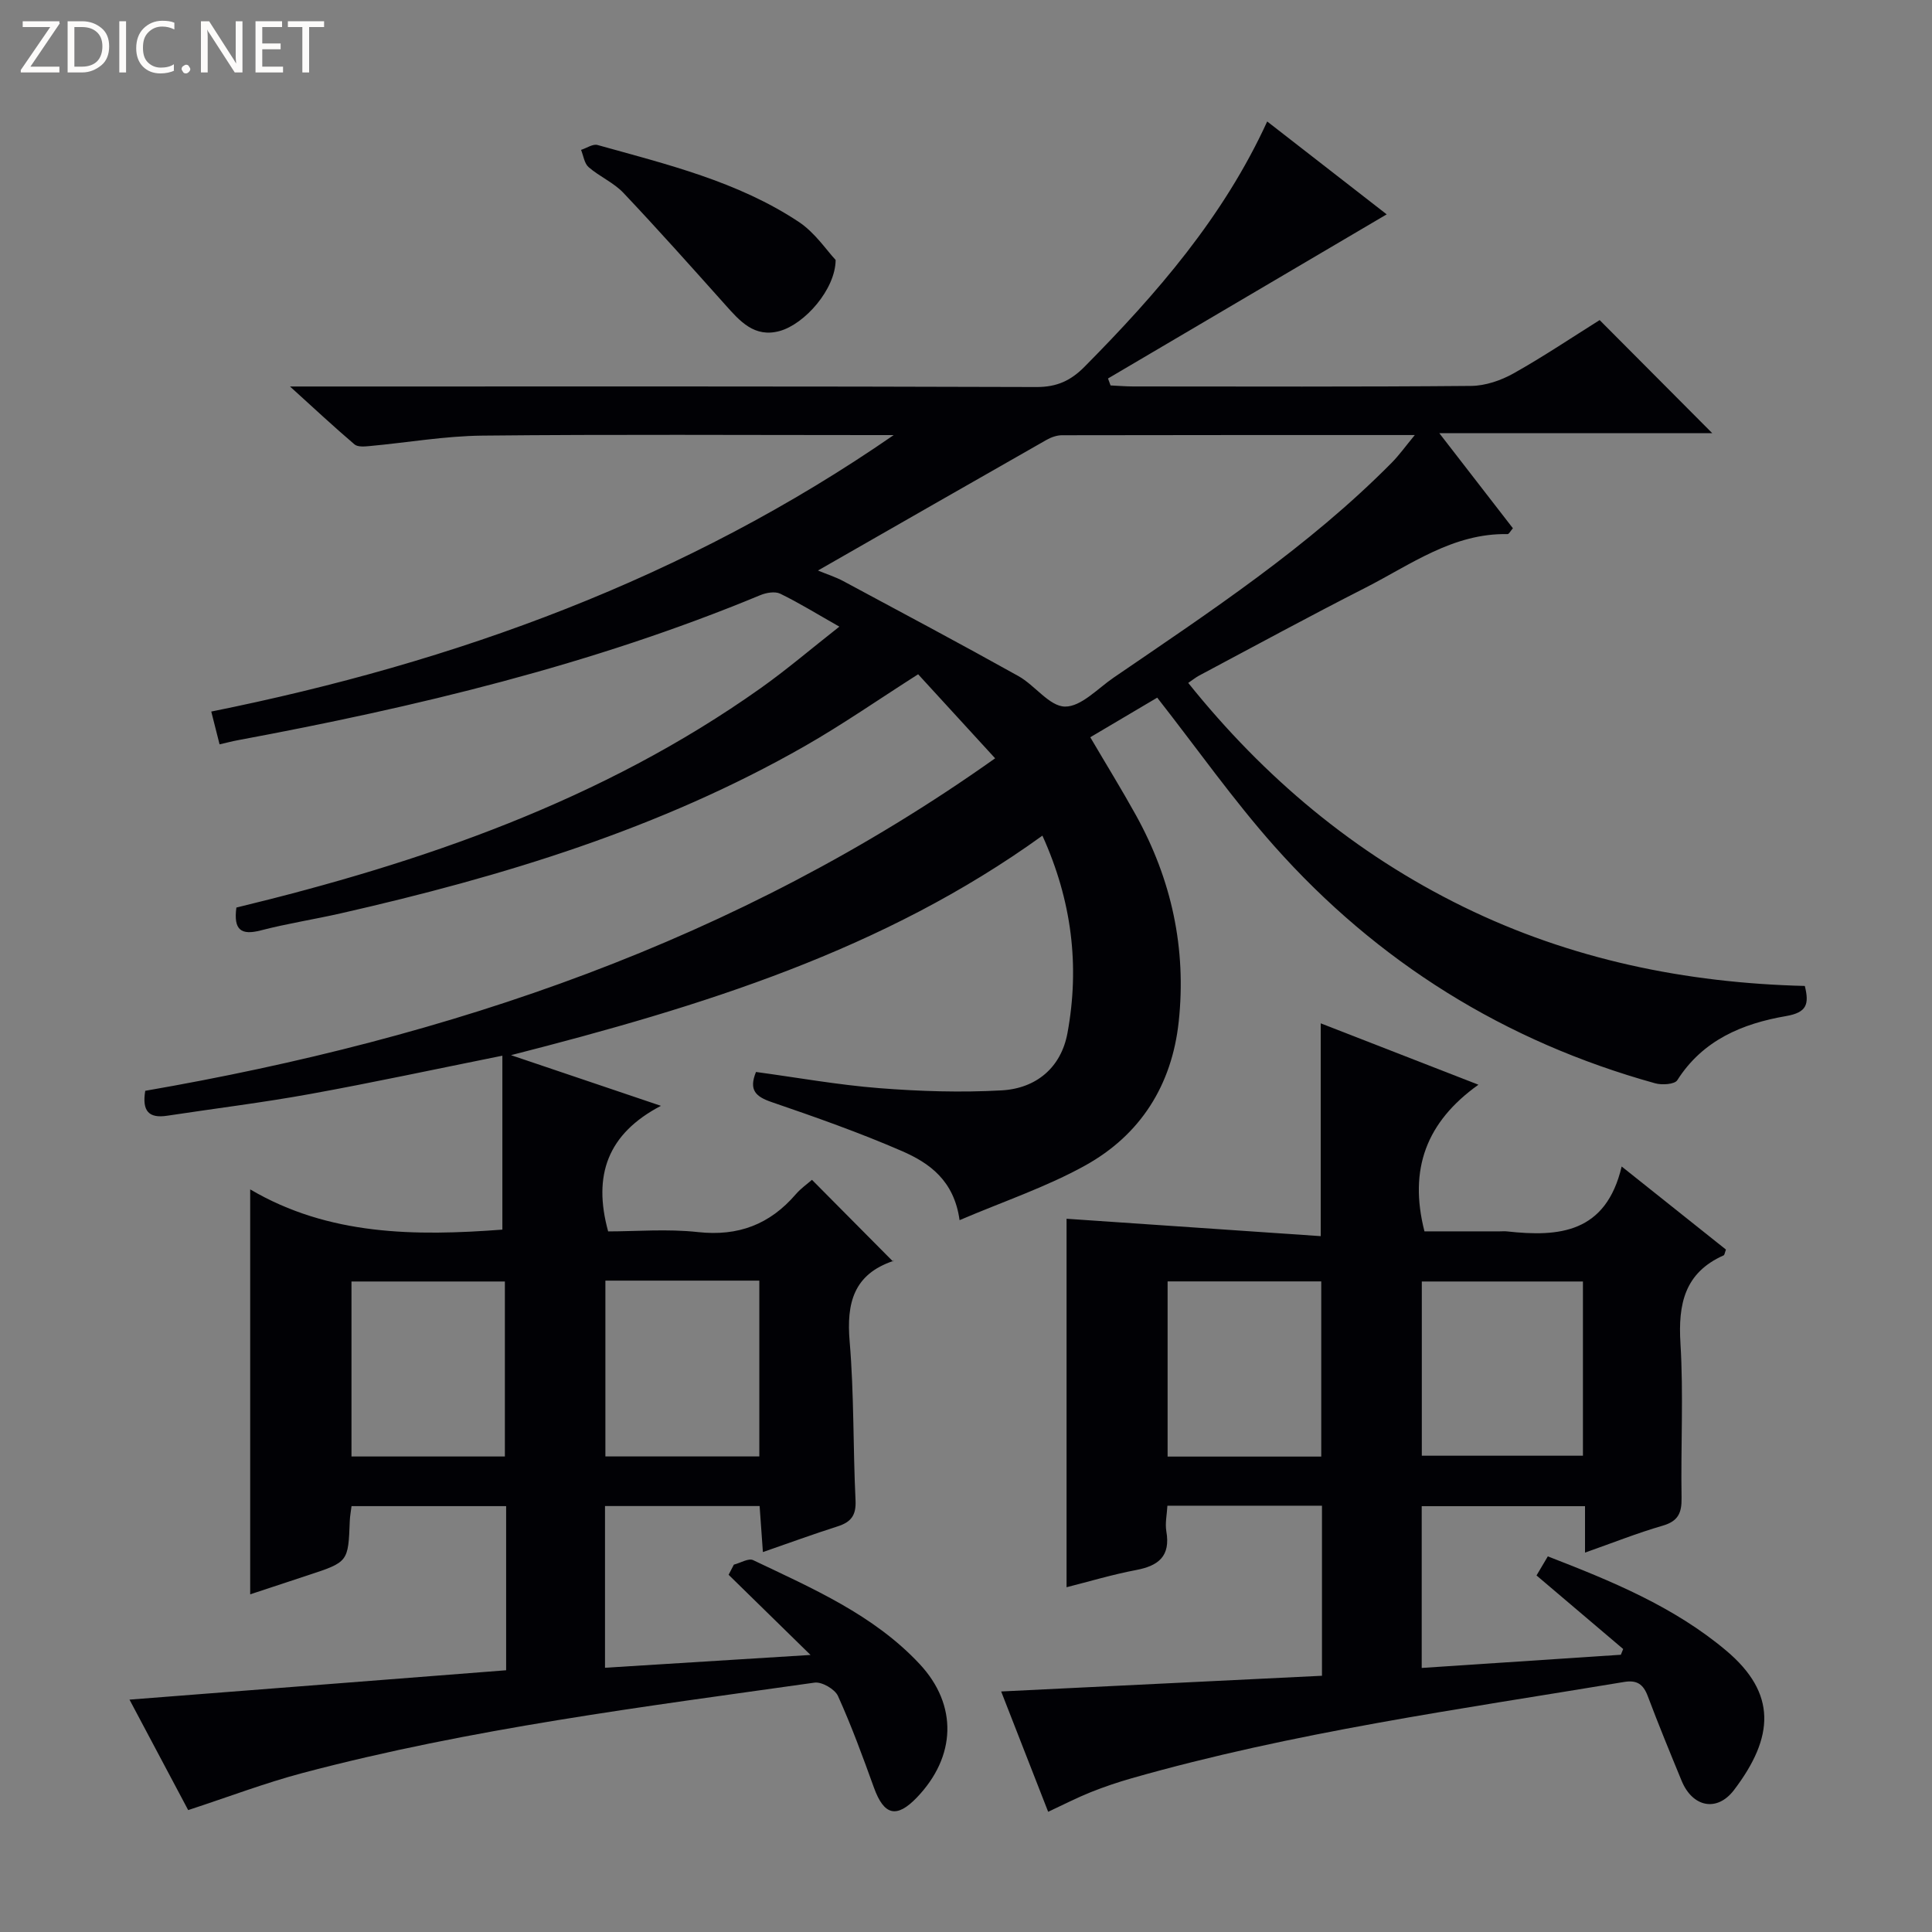 <svg enable-background="new 0 0 400 400" viewBox="0 0 400 400" xmlns="http://www.w3.org/2000/svg"><rect x="0" y="0" width="400" height="400" fill="#808080" stroke="none"/><g fill="#fcfbfa"><path d="m12.4 4.8-6.1 9h6v1.2h-8v-.5l6.1-8.9h-5.7v-1.2h7.6v.4z"/><path d="m14 15v-10.6h3c1.6 0 2.9.5 4 1.4s1.6 2.2 1.6 3.8-.5 3-1.6 3.9-2.4 1.5-4 1.5zm1.4-9.4v8.2h1.6c1.3 0 2.4-.4 3.1-1.1s1.1-1.8 1.1-3.1-.4-2.3-1.2-3-1.8-1-3.1-1z"/><path d="m26.1 4.4v10.6h-1.4v-10.6z"/><path d="m36.1 14.6c-.8.4-1.8.6-2.9.6-1.5 0-2.7-.5-3.6-1.4s-1.4-2.2-1.4-3.8c0-1.7.5-3.1 1.5-4.1s2.3-1.6 3.9-1.6c1 0 1.8.1 2.5.4v1.4c-.8-.4-1.6-.6-2.5-.6-1.2 0-2.1.4-2.9 1.2s-1.1 1.8-1.1 3.2c0 1.3.3 2.3 1 3s1.6 1.1 2.7 1.1c1 0 2-.2 2.7-.7v1.3z"/><path d="m37.6 14.3c0-.2.1-.5.3-.6s.4-.3.6-.3c.3 0 .5.1.6.3s.3.4.3.6-.1.4-.3.6-.4.3-.6.3c-.3 0-.5-.1-.6-.3s-.3-.4-.3-.6z"/><path d="m50.2 15h-1.6l-5.3-8.2c-.2-.2-.3-.5-.4-.7 0 .2.1.7.1 1.5v7.4h-1.4v-10.6h1.7l5.2 8.1c.2.4.4.6.4.7 0-.3-.1-.8-.1-1.5v-7.3h1.4z"/><path d="m58.6 15h-5.7v-10.6h5.5v1.2h-4.1v3.4h3.8v1.2h-3.8v3.6h4.3z"/><path d="m67.1 5.6h-3.1v9.4h-1.4v-9.4h-3v-1.2h7.5z"/></g><path d="m104.79 345.81c0-11.94 0-22.75 0-33.98-10.67 0-21.2 0-32.01 0-.14 1.12-.32 2.07-.36 3.03-.32 8.53-.31 8.53-8.6 11.26-4.07 1.34-8.14 2.69-12.02 3.97 0-27.74 0-55.25 0-83.84 16.28 9.59 34.21 9.69 52.21 8.33 0-11.92 0-23.89 0-36.01-13.89 2.79-26.83 5.58-39.85 7.94-9.8 1.78-19.7 2.99-29.55 4.49-3.78.58-5.24-.94-4.54-5.16 62.97-10.91 122.47-30.88 175.96-68.84-5.66-6.18-10.88-11.87-15.94-17.4-8.27 5.27-15.64 10.4-23.41 14.84-30 17.15-62.66 27.05-96.13 34.66-5.5 1.25-11.1 2.11-16.56 3.53-4.08 1.06-5.67-.09-5.05-4.73 38.48-9.31 75.72-22.14 108.53-45.41 5.4-3.83 10.45-8.15 16.31-12.75-4.54-2.57-8.29-4.9-12.24-6.82-1.09-.53-2.91-.21-4.15.31-34.83 14.45-71.26 23.15-108.19 30.03-1.13.21-2.25.51-3.74.85-.54-2.13-1.05-4.15-1.72-6.79 50.67-10.2 98.33-27.55 141.29-57.24-1.39 0-2.78 0-4.18 0-27 0-54-.17-80.99.11-7.78.08-15.54 1.45-23.31 2.16-1.05.1-2.48.23-3.15-.34-4.24-3.61-8.32-7.42-13.36-11.99h6.58c49.33 0 98.66-.06 147.98.11 4.24.01 7.11-1.33 9.98-4.24 14.92-15.08 28.72-30.96 37.78-50.74 8.42 6.54 16.54 12.86 24.74 19.23-19.36 11.4-38.53 22.69-57.7 33.98.18.48.36.96.53 1.44 1.56.07 3.12.21 4.68.21 23.33.01 46.66.1 69.99-.11 2.94-.03 6.15-1.13 8.76-2.59 6.22-3.49 12.16-7.49 17.83-11.04 7.87 7.9 15.59 15.66 23.31 23.41-17.88 0-36.36 0-56.51 0 5.65 7.3 10.43 13.47 15.24 19.69-.5.57-.81 1.22-1.11 1.21-11.3-.22-20.07 6.34-29.45 11.12-11.56 5.88-22.95 12.08-34.4 18.17-.71.38-1.34.9-2.26 1.52 15.78 19.67 34.48 35.34 56.96 46.35 22.28 10.91 46.04 15.78 70.7 16.39.92 3.76.45 5.49-3.89 6.24-8.99 1.54-17.23 4.95-22.51 13.27-.55.87-3.16 1.04-4.57.65-31.11-8.63-57.5-25.05-78.9-49.14-8.48-9.55-15.87-20.06-24.21-30.71-4.1 2.42-8.86 5.24-13.86 8.2 3.27 5.57 6.48 10.77 9.44 16.11 7.38 13.32 10.5 27.6 8.87 42.78-1.41 13.13-7.91 23.42-19.34 29.76-8.05 4.47-16.93 7.44-26.03 11.33-1.14-8.24-6.28-11.84-11.9-14.29-8.81-3.83-17.9-7.03-27-10.15-3.3-1.13-4.79-2.47-3.25-6.24 8.5 1.15 16.98 2.68 25.53 3.35 8.41.66 16.92.93 25.33.46 7.14-.4 12.31-4.7 13.63-11.88 2.55-13.88.92-27.37-5.19-40.86-32.9 23.74-70.38 35.33-110.02 45.45 10.75 3.63 20.12 6.8 31.04 10.49-11.04 5.77-14.13 14.37-10.93 26 5.78 0 12.27-.56 18.61.14 8.33.91 14.86-1.59 20.23-7.82 1.07-1.24 2.46-2.21 3.36-3 5.59 5.64 11.08 11.16 16.8 16.93.31-.62.24-.2.05-.14-8.21 2.76-9.73 8.7-9.05 16.67.93 10.93.69 21.95 1.22 32.92.15 3.1-.95 4.49-3.71 5.37-5.03 1.6-9.98 3.42-15.47 5.32-.24-3.37-.44-6.27-.68-9.53-10.72 0-21.26 0-32.01 0v33.48c14.26-.89 28.38-1.77 42.55-2.65-5.78-5.65-11.37-11.13-16.96-16.6.36-.7.72-1.4 1.09-2.1 1.35-.34 3.03-1.39 3.99-.93 12.3 5.87 24.95 11.31 34.48 21.52 7.94 8.51 7.53 19.18-.59 27.63-4.2 4.37-6.8 3.7-8.88-2.05-2.31-6.4-4.65-12.8-7.45-18.98-.64-1.41-3.33-2.97-4.84-2.76-35.51 5.02-71.13 9.49-105.89 18.68-7.83 2.07-15.43 4.97-23.8 7.71-3.86-7.27-8.01-15.09-12.15-22.87 26.16-2.05 51.91-4.05 77.98-6.08zm64.56-227.69c1.95.81 3.67 1.35 5.24 2.19 12.12 6.51 24.26 12.97 36.27 19.67 3.41 1.9 6.41 6.27 9.64 6.31 3.33.04 6.77-3.74 10.06-5.99 20.05-13.71 40.36-27.09 57.56-44.48 1.55-1.56 2.84-3.38 4.8-5.75-25.1 0-49.06-.01-73.03.04-1.09 0-2.29.43-3.25.98-15.6 8.88-31.17 17.8-47.29 27.03zm-96.58 183.43h31.76c0-12.3 0-24.32 0-36.23-10.82 0-21.25 0-31.76 0zm52.57-36.41v36.4h31.87c0-12.19 0-24.22 0-36.4-10.69 0-21.01 0-31.87 0z" fill="#010105"/><path d="m273.7 346.95c0-12.03 0-23.45 0-35.21-10.6 0-21.02 0-32 0-.1 1.81-.51 3.63-.22 5.32.88 5.09-1.58 7.11-6.22 7.99-5.01.95-9.91 2.43-14.44 3.57 0-25.76 0-51.46 0-76.29 17.06 1.17 34.64 2.37 52.62 3.6 0-15.27 0-29.3 0-44.06 10.5 4.09 21.01 8.18 32.65 12.71-10.76 7.68-14.47 17.46-11.17 30.36h15.61c.5 0 1-.05 1.5.01 10.73 1.18 20.45.38 23.72-13.44 7.84 6.25 14.75 11.75 21.59 17.2-.25.65-.28 1.11-.48 1.2-8.09 3.6-9.44 10.07-8.94 18.23.65 10.62.05 21.32.23 31.98.05 3.12-.7 4.83-3.92 5.76-5.23 1.51-10.3 3.54-16.07 5.57 0-3.41 0-6.31 0-9.61-11.54 0-22.57 0-33.81 0v33.49c13.95-.92 27.59-1.83 41.23-2.73.16-.4.32-.8.48-1.19-5.9-5.01-11.79-10.01-17.94-15.23.7-1.19 1.44-2.43 2.34-3.95 13.22 5.12 26.13 10.42 36.94 19.52 10.52 8.86 9.93 17.9 1.62 28.84-3.53 4.65-8.61 3.57-10.86-1.9-2.4-5.83-4.8-11.66-7.02-17.56-.92-2.43-2.24-3.34-4.87-2.9-34.18 5.68-68.55 10.41-101.97 19.94-2.87.82-5.72 1.78-8.49 2.89s-5.43 2.48-8.8 4.05c-3.21-8.21-6.41-16.41-9.73-24.91 22.4-1.1 44.13-2.16 66.42-3.25zm54.03-81.63c-11.46 0-22.37 0-33.36 0v36.07h33.36c0-12.23 0-24 0-36.07zm-54.18 36.25c0-12.51 0-24.42 0-36.27-10.81 0-21.23 0-31.81 0v36.27z" fill="#010105"/><path d="m173.01 53.82c-.04 6.09-6.41 13.28-11.58 14.71-5.25 1.45-8.26-2.05-11.31-5.47-6.95-7.77-13.89-15.56-21.05-23.13-2.02-2.13-4.95-3.37-7.2-5.32-.89-.77-1.07-2.36-1.57-3.58 1.15-.36 2.44-1.28 3.41-1.01 14.39 4.02 29.03 7.54 41.68 15.93 3.37 2.24 5.77 5.91 7.62 7.87z" fill="#010105"/></svg>